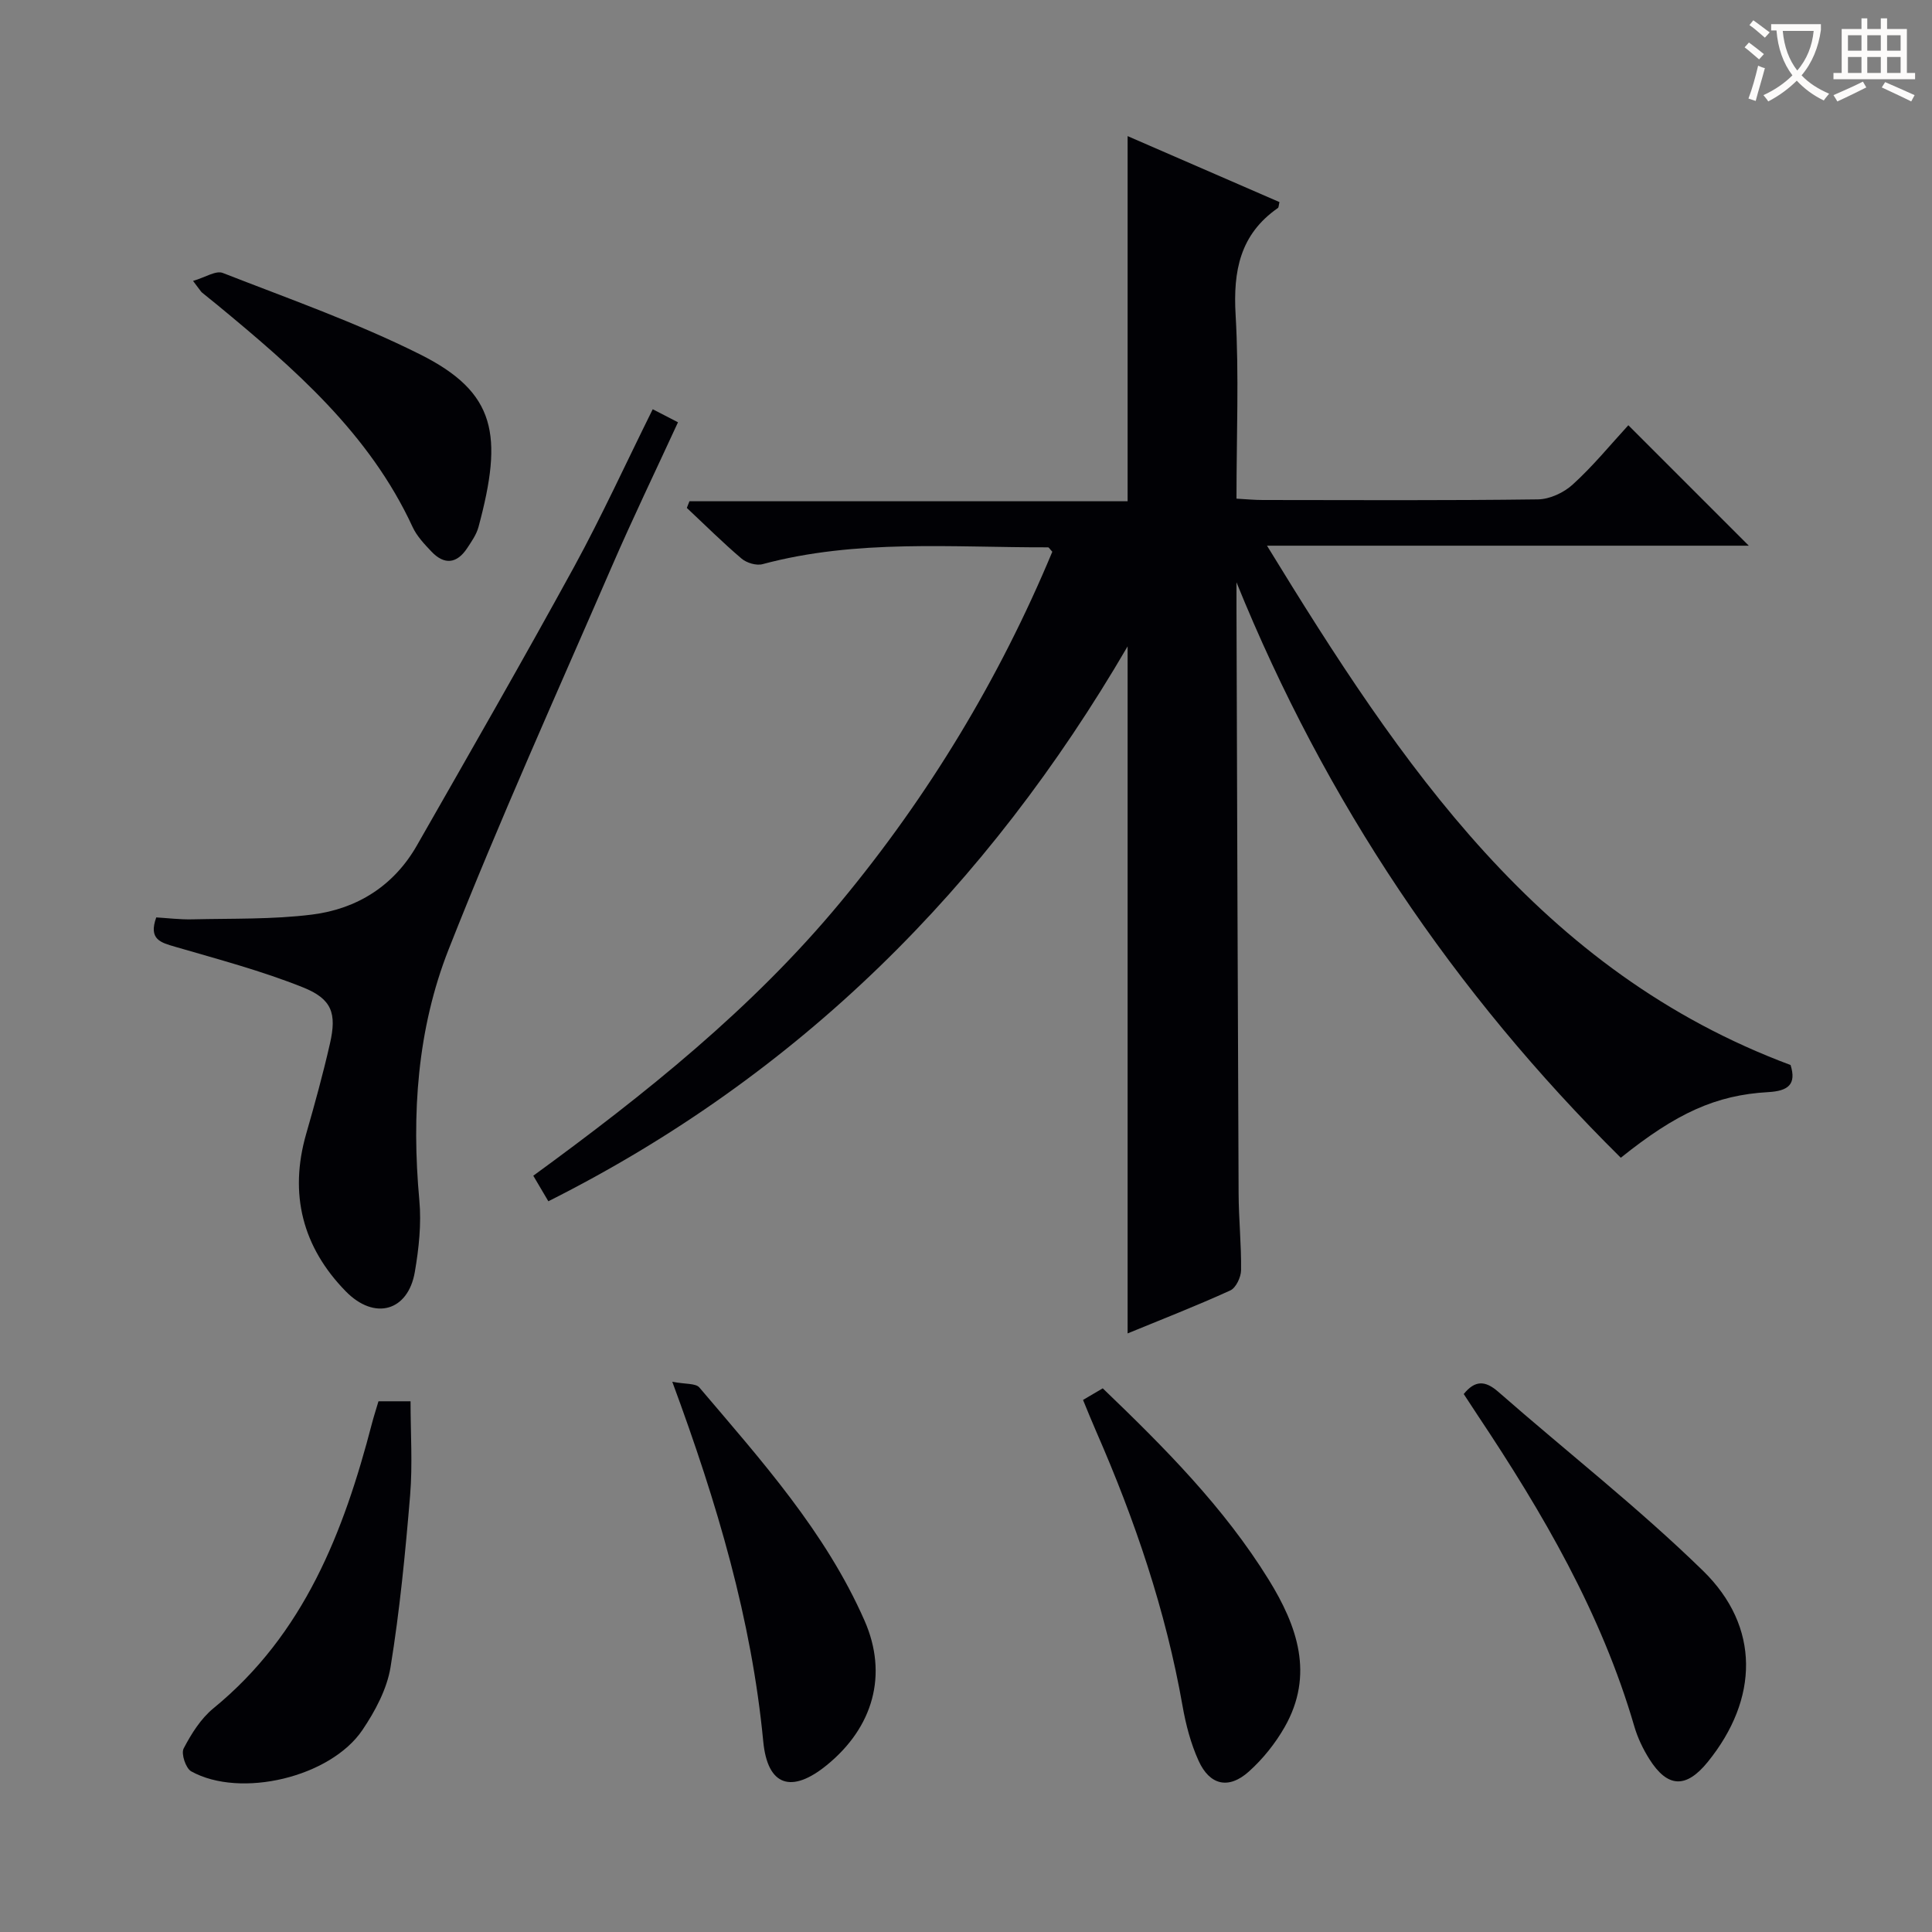 <svg enable-background="new 0 0 400 400" viewBox="0 0 400 400" xmlns="http://www.w3.org/2000/svg"><rect x="0" y="0" width="400" height="400" fill="#808080" stroke="none"/><g fill="#010105"><path d="m337.13 88.04c8.43 8.44 16.42 16.43 24.94 24.94-33.01 0-65.64 0-99.75 0 27.85 45.5 56.42 88.13 108.4 107.52 1.25 4-.48 5.38-4.62 5.61-10.84.61-19.03 4.36-30.53 13.59-34.56-34.2-61.14-73.67-79.57-119.14v5.02c.14 40.49.25 80.98.44 121.47.02 5.32.58 10.63.51 15.94-.02 1.44-1.06 3.65-2.23 4.18-6.92 3.16-14.02 5.92-21.26 8.9 0-47.58 0-94.72 0-142.25-29 49.75-67.98 88.8-119.93 114.89-1.03-1.75-1.92-3.26-3.12-5.29 23.14-16.87 45.35-34.6 63.61-56.64 18.25-22.02 32.9-46.27 43.85-72.55-.48-.5-.69-.91-.89-.91-19.76.05-39.62-1.75-59.09 3.48-1.29.35-3.3-.25-4.36-1.15-3.92-3.33-7.57-6.97-11.33-10.49.18-.46.36-.92.54-1.38h90.72c0-25.55 0-50.28 0-75.6 10.58 4.6 21.03 9.14 31.44 13.66-.17.67-.14 1.1-.33 1.23-7.84 5.45-9.28 13.03-8.75 22.12.72 12.45.18 24.97.18 38.05 1.95.11 3.69.28 5.43.28 19 .02 38 .12 56.99-.13 2.45-.03 5.38-1.4 7.21-3.09 4.14-3.75 7.74-8.16 11.5-12.26z"/><path d="m135.14 84.73c1.88.97 3.33 1.72 5.23 2.7-4.62 10.04-9.36 19.85-13.69 29.84-11.43 26.35-23.25 52.54-33.78 79.25-6.52 16.52-7.71 34.18-6.08 51.99.45 4.89-.1 9.99-.94 14.87-1.4 8.06-8.31 10.1-14.31 3.96-8.91-9.12-11.77-20.1-8.18-32.58 1.78-6.2 3.5-12.43 4.93-18.73 1.41-6.2.44-9.2-5.6-11.61-8.57-3.43-17.57-5.81-26.45-8.4-2.98-.87-5.57-1.5-3.92-6.08 2.3.13 4.89.46 7.46.4 8.28-.2 16.63.04 24.82-.99 9.3-1.17 16.91-5.95 21.68-14.3 10.95-19.18 21.95-38.33 32.55-57.69 5.73-10.5 10.7-21.39 16.28-32.63z"/><path d="m303.05 288.62c2.31-2.85 4.41-2.86 7.14-.47 14.12 12.37 28.99 23.98 42.4 37.06 11.91 11.62 11.52 26.57.99 39.57-4.48 5.53-8.32 5.41-12.1-.58-1.31-2.08-2.42-4.4-3.11-6.76-6.82-23.44-18.95-44.19-32.36-64.31-.99-1.52-1.99-3.04-2.96-4.51z"/><path d="m78.36 290.12h6.64c0 6.61.44 13.08-.09 19.48-.99 11.89-2.14 23.79-4.05 35.55-.74 4.55-3.18 9.11-5.81 13.01-6.62 9.82-25.28 14.23-35.46 8.58-1.13-.63-2.13-3.66-1.57-4.73 1.58-3.03 3.55-6.18 6.15-8.31 18.79-15.36 26.99-36.5 32.84-59 .38-1.45.84-2.86 1.35-4.58z"/><path d="m224.23 289.84c1.54-.9 2.78-1.63 4.08-2.4 12.79 12.27 25.11 24.65 34.37 39.63 5.91 9.57 9.46 19.66 3.3 30.49-1.94 3.4-4.52 6.63-7.44 9.24-4.15 3.71-8.07 2.84-10.38-2.24-1.62-3.56-2.65-7.5-3.33-11.38-3.47-19.73-9.87-38.51-17.87-56.8-.92-2.09-1.77-4.22-2.73-6.54z"/><path d="m139.19 286.08c2.72.53 4.85.28 5.61 1.19 12.81 15.09 26.12 29.89 34.2 48.28 4.9 11.16 1.8 22.06-7.81 29.89-7.26 5.92-12.28 4.44-13.17-4.92-2.42-25.18-9.47-49.12-18.83-74.44z"/><path d="m39.97 58.16c2.52-.73 4.73-2.21 6.15-1.65 13.72 5.36 27.69 10.28 40.83 16.85 15.82 7.91 17.24 16.73 12.12 35.74-.42 1.56-1.43 3-2.34 4.38-2.12 3.21-4.7 3.55-7.38.74-1.48-1.56-3.05-3.21-3.93-5.12-8.95-19.38-24.55-32.86-40.52-46.04-1.03-.85-2.08-1.66-3.1-2.51-.24-.22-.4-.52-1.83-2.39z"/></g><path d="m362.1 8.8c1.1.8 2.1 1.6 3.1 2.4l-1 1.1c-1.3-1.1-2.3-2-3-2.5zm1.9 4.8c.5.2.9.4 1.4.5-.6 2.3-1.3 4.5-1.9 6.8l-1.5-.5c.8-2.1 1.4-4.3 2-6.8zm-1-9.4c1.3.9 2.4 1.8 3.4 2.5l-1 1.1c-1.4-1.2-2.4-2.1-3.2-2.6zm3.7 2.2v-1.4h10.3v1.2c-.5 3.6-1.8 6.8-4 9.4 1.5 1.6 3.4 2.8 5.7 3.8-.3.4-.7.8-1.1 1.4-2.3-1.1-4.1-2.5-5.6-4.1-1.6 1.6-3.6 3.1-5.9 4.3-.3-.5-.7-.9-1-1.3 2.4-1.1 4.4-2.5 6-4.1-1.9-2.5-3-5.6-3.3-9.3h-1.1zm8.8 0h-6.4c.3 3.3 1.3 6 3 8.2 2-2.3 3.1-5.1 3.4-8.2z" fill="#fcfbfa"/><path d="m385.3 3.8h1.3v2.2h2.8v-2.2h1.3v2.2h4.1v9.1h1.7v1.3h-16.9v-1.3h1.7v-9.1h4.1v-2.2zm.4 13.1.7 1.2c-1.8.9-3.8 1.9-6 2.9-.2-.4-.5-.8-.8-1.3 2.3-1 4.3-1.9 6.1-2.8zm-3.1-6.4h2.8v-3.2h-2.8zm0 4.6h2.8v-3.3h-2.8zm4-4.6h2.8v-3.2h-2.8zm0 4.6h2.8v-3.3h-2.8zm3.7 1.9c2.1.9 4.1 1.8 6.1 2.7l-.7 1.3c-2.2-1.1-4.2-2-6.1-2.9zm3.2-9.7h-2.8v3.2h2.8zm-2.8 7.8h2.8v-3.3h-2.8z" fill="#fcfbfa"/></svg>